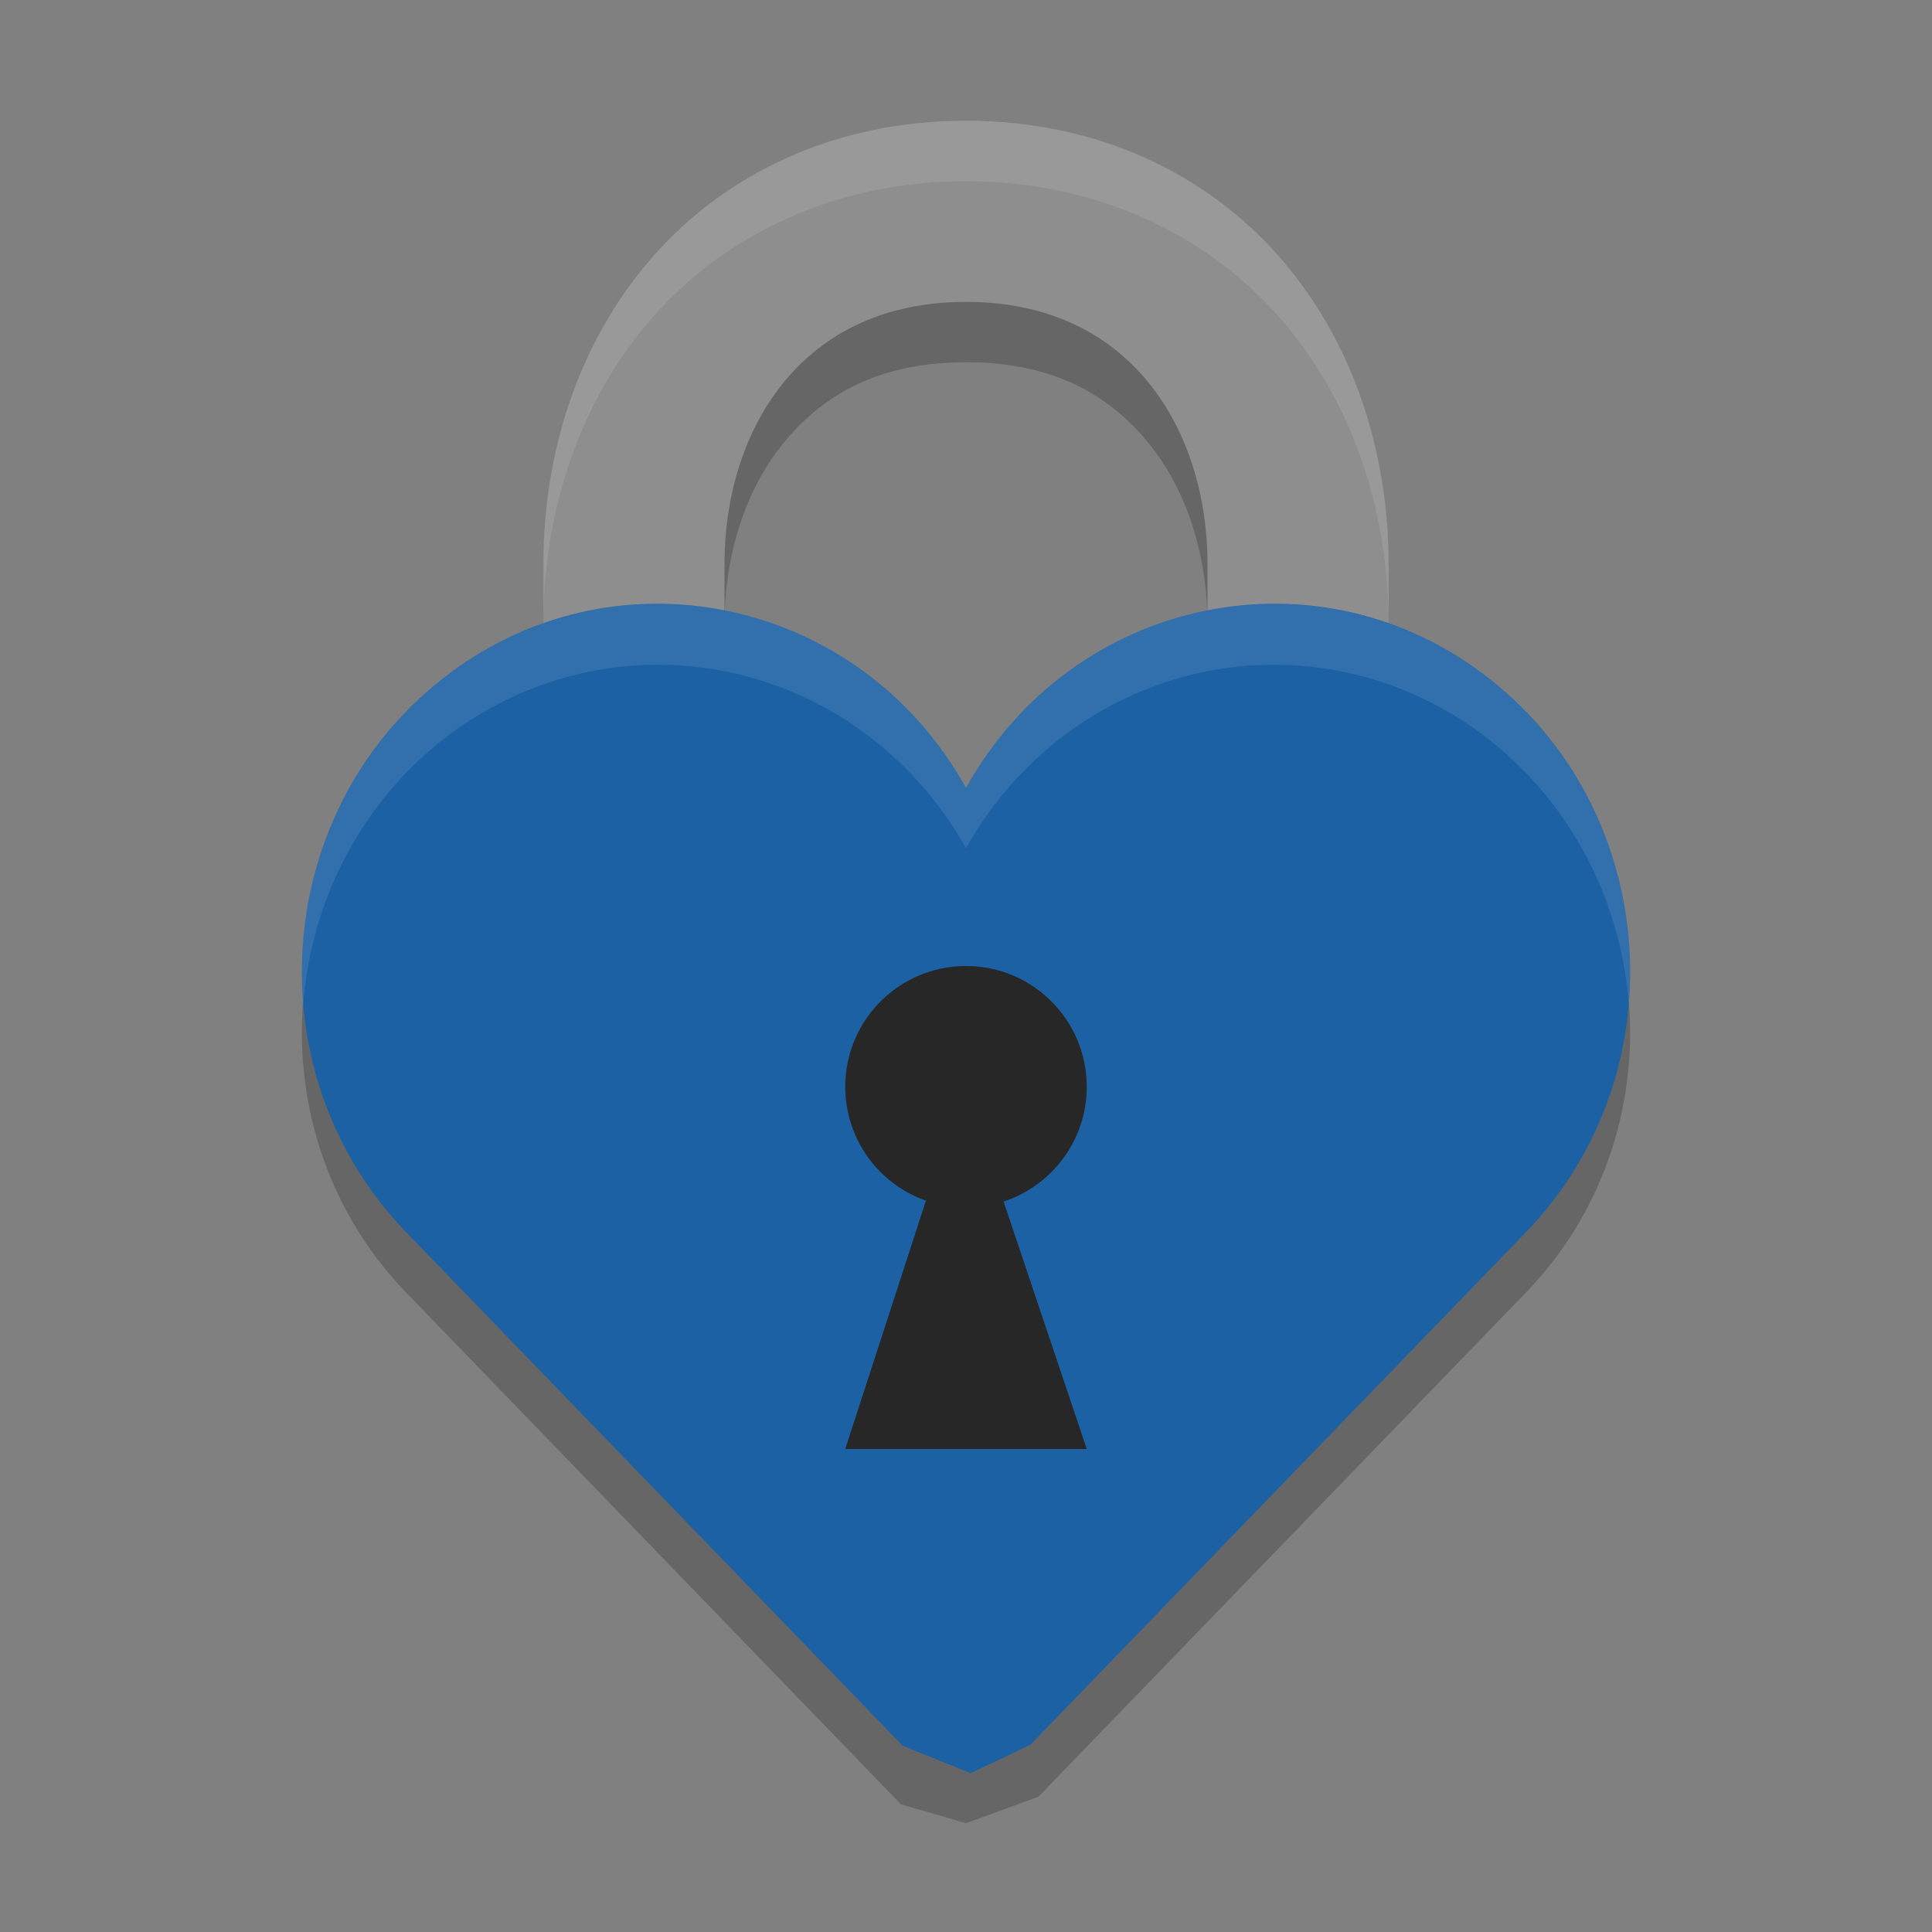 <?xml version="1.0" encoding="UTF-8" standalone="no"?>
<svg
   width="32"
   height="32"
   version="1.1"
   id="svg1823068"
   sodipodi:docname="qtpass-icon.svg"
   inkscape:version="1.1.2 (0a00cf5339, 2022-02-04)"
   xmlns:inkscape="http://www.inkscape.org/namespaces/inkscape"
   xmlns:sodipodi="http://sodipodi.sourceforge.net/DTD/sodipodi-0.dtd"
   xmlns="http://www.w3.org/2000/svg"
   xmlns:svg="http://www.w3.org/2000/svg">
  <rect width="100%" height="100%" fill="#808080" stroke="none"/>
  <defs
     id="defs1823072" />
  <sodipodi:namedview
     id="namedview1823070"
     pagecolor="#ffffff"
     bordercolor="#666666"
     borderopacity="1.0"
     inkscape:pageshadow="2"
     inkscape:pageopacity="0.0"
     inkscape:pagecheckerboard="0"
     showgrid="false"
     inkscape:zoom="25.84375"
     inkscape:cx="15.980653"
     inkscape:cy="16"
     inkscape:window-width="1920"
     inkscape:window-height="1051"
     inkscape:window-x="0"
     inkscape:window-y="29"
     inkscape:window-maximized="1"
     inkscape:current-layer="svg1823068" />
  <path
     style="opacity:0.2"
     d="M 16,3 C 13.864,3 12.02,3.875 10.81,5.255 9.599,6.635 9,8.457 9,10.35 V 22 h 3 V 10.35 C 12,9.092 12.401,7.99 13.065,7.233 13.73,6.475 14.636,6 16,6 17.364,6 18.27,6.475 18.935,7.233 19.599,7.99 20,9.092 20,10.35 V 22 h 3 V 10.35 C 23,8.457 22.401,6.635 21.19,5.255 19.98,3.875 18.136,3 16,3 Z"
     id="path1823052" />
  <path
     style="opacity:0.2"
     d="M 16,30.198 14.923,29.886 6.726,21.408 C 4.208,18.804 4.481,14.502 7.306,12.26 10.132,10.018 14.219,10.859 16,14.049 c 1.781,-3.19 5.868,-4.031 8.694,-1.788 2.825,2.242 3.098,6.544 0.58,9.148 l -8.075,8.351 z"
     id="path1823054"
     sodipodi:nodetypes="cccscsccc" />
  <path
     style="fill:none;stroke:#8e8e8e;stroke-width:3"
     d="M 10.5,21 V 9.35 c 0,-3.15 2,-5.85 5.5,-5.85 3.5,0 5.5,2.7 5.5,5.85 V 21"
     id="path1823056" />
  <path
     style="fill:#1b61a4"
     d="M 16.076,29.369 14.951,28.915 6.726,20.408 C 4.208,17.804 4.481,13.502 7.306,11.26 10.132,9.018 14.219,9.859 16,13.049 c 1.781,-3.19 5.868,-4.031 8.694,-1.788 2.825,2.242 3.098,6.544 0.58,9.148 l -8.21,8.492 z"
     id="path1823058"
     sodipodi:nodetypes="cccscsccc" />
  <circle
     style="fill:#272727"
     cx="16"
     cy="-18"
     r="2"
     transform="scale(1,-1)"
     id="circle1823060" />
  <path
     style="fill:#272727"
     d="M 15.933,18.05 14,24 h 4 l -2,-5.95 z"
     id="path1823062" />
  <path
     style="opacity:0.1;fill:#ffffff"
     d="M 11.152,10.006 A 5.895,6.097 0 0 0 5.023,16.635 5.895,6.097 0 0 1 16,14.049 5.895,6.097 0 0 1 26.977,16.631 5.895,6.097 0 0 0 16,13.049 5.895,6.097 0 0 0 11.152,10.006 Z"
     id="path1823064" />
  <path
     style="opacity:0.1;fill:#ffffff"
     d="M 16,2 C 13.864,2 12.021,2.874 10.81,4.254 9.6,5.634 9,7.457 9,9.35 v 1 C 9,8.457 9.6,6.634 10.81,5.254 12.021,3.874 13.864,3 16,3 18.136,3 19.979,3.874 21.189,5.254 22.4,6.634 23,8.457 23,10.35 v -1 C 23,7.457 22.4,5.634 21.189,4.254 19.979,2.874 18.136,2 16,2 Z"
     id="path1823066" />
</svg>
